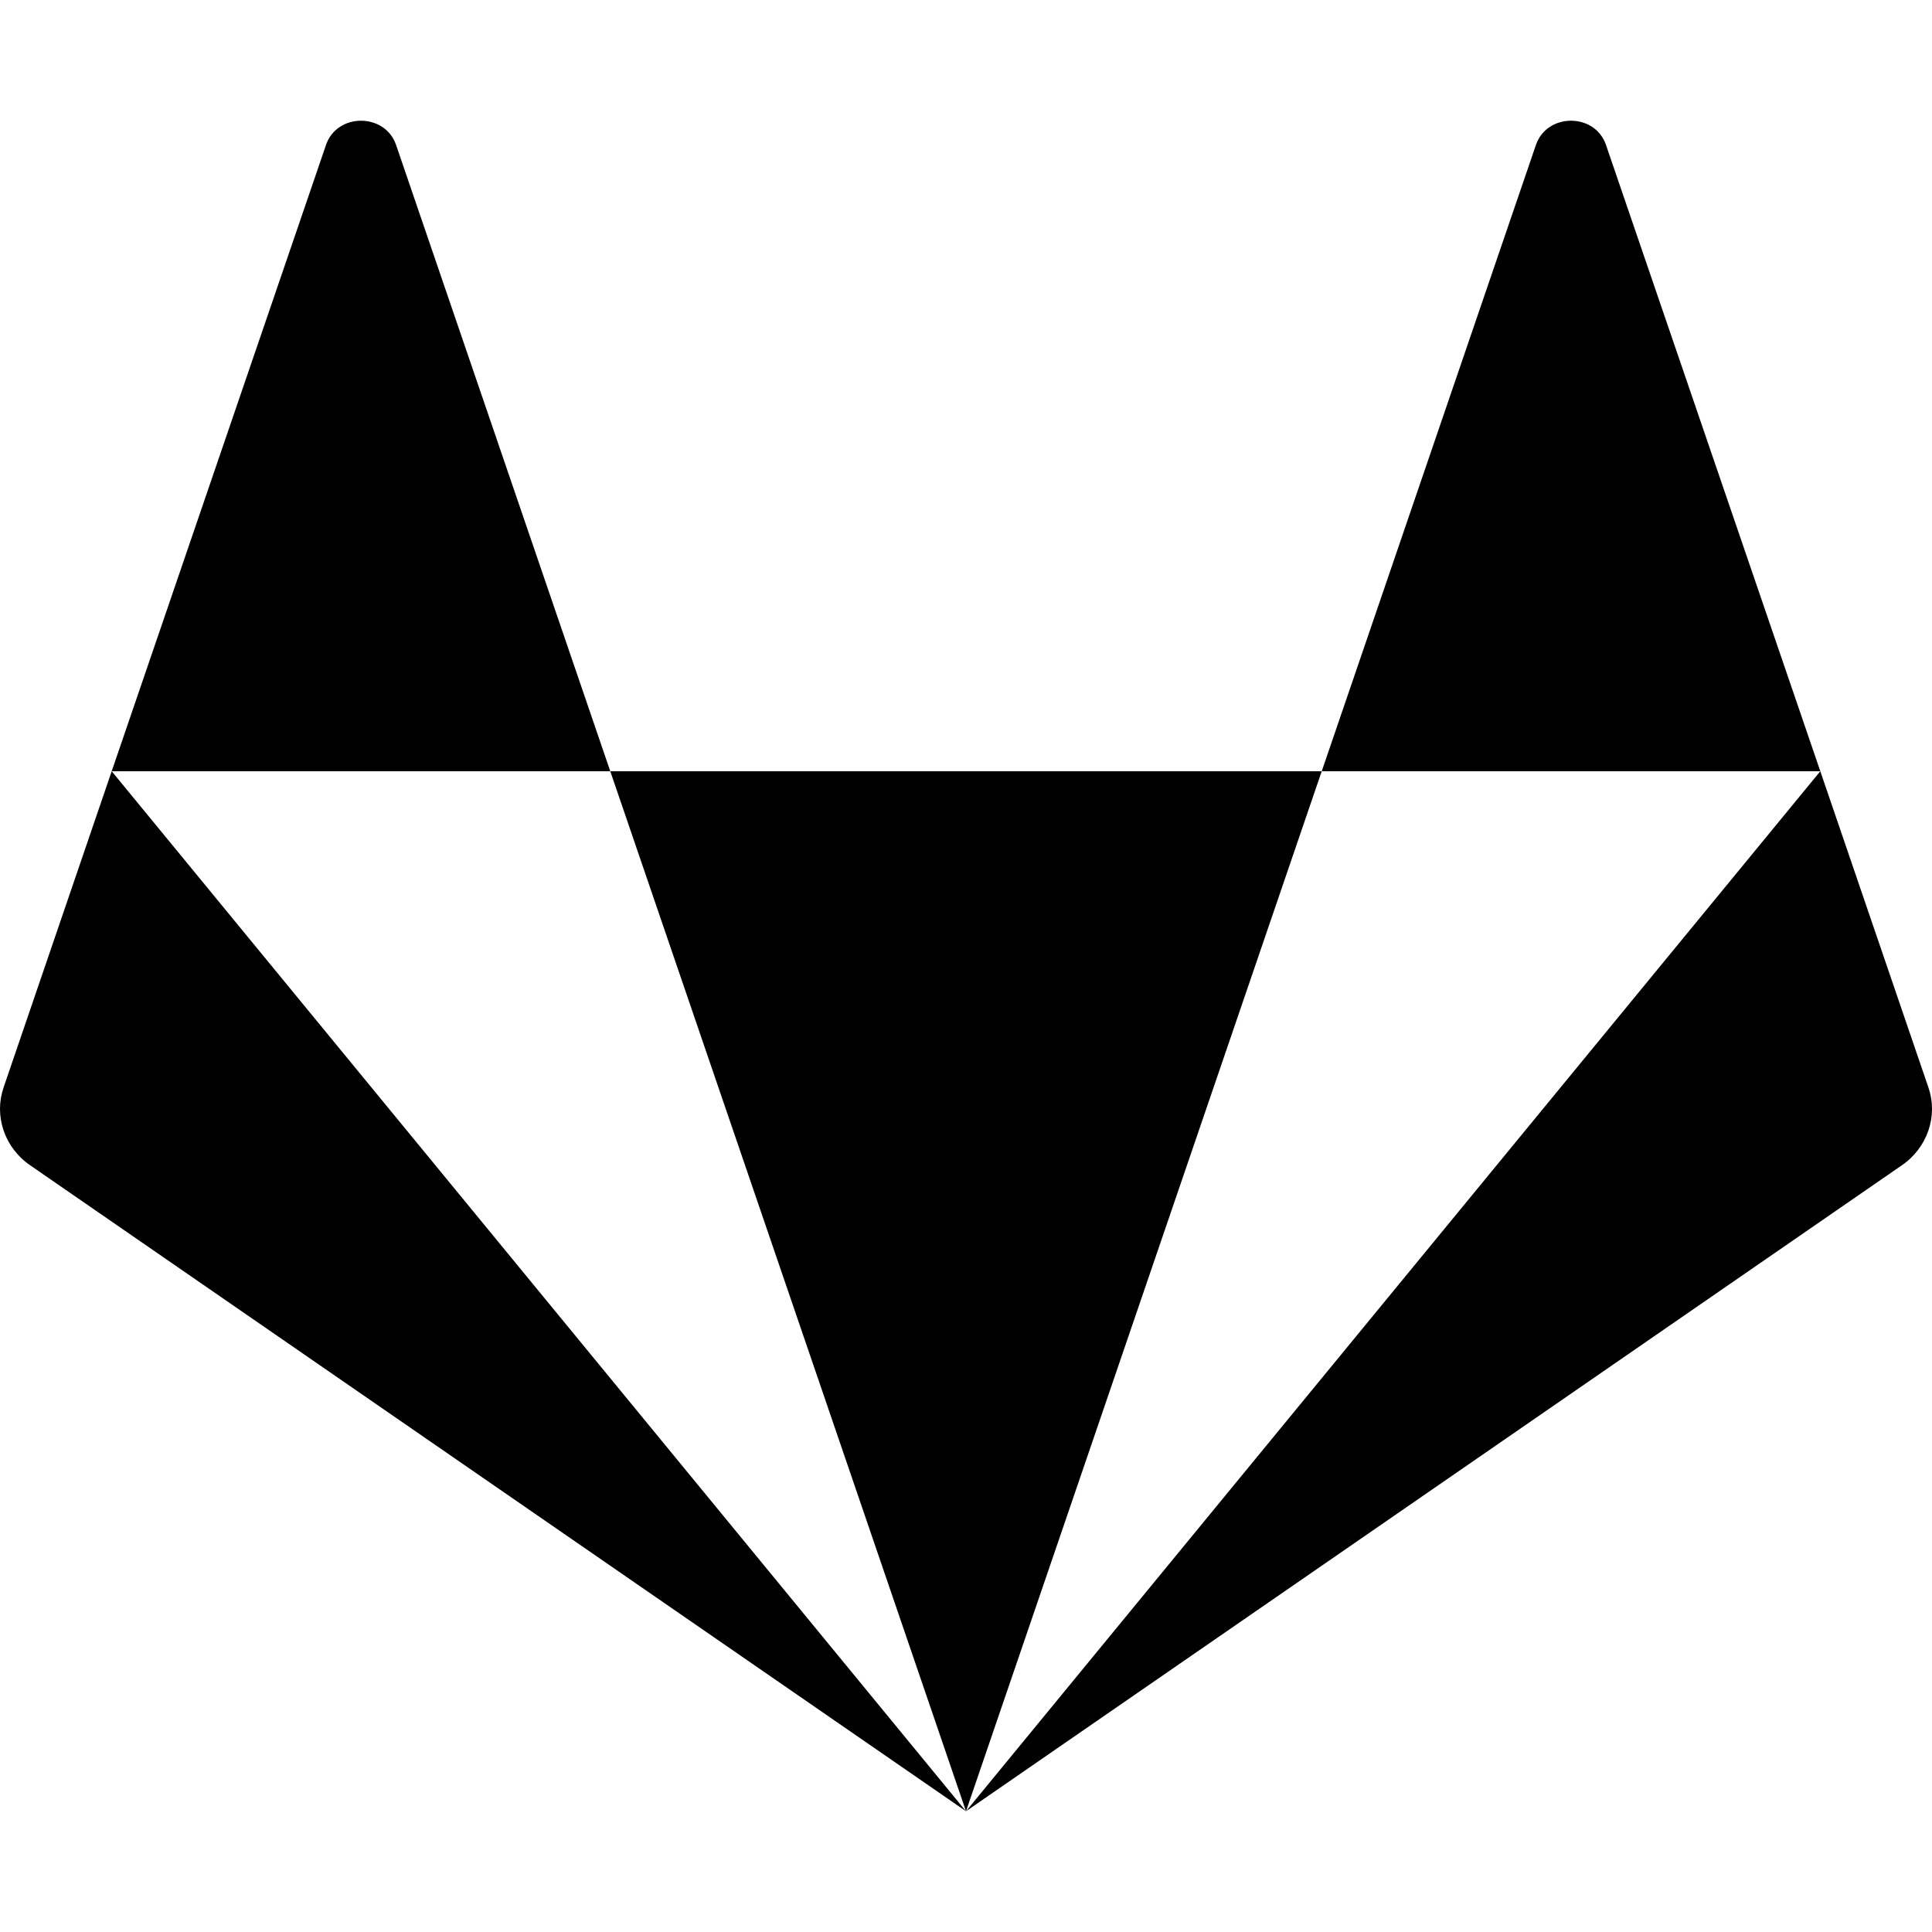 <svg width="16" height="16" viewBox="0 0 16 16" fill="none" xmlns="http://www.w3.org/2000/svg">
<path d="M0.925 6.387L8 15L0.252 9.652C0.147 9.581 0.07 9.479 0.03 9.363C-0.01 9.246 -0.01 9.121 0.03 9.005L0.925 6.387Z" fill="black"/>
<path d="M8 15L5.054 6.387H10.946L8 15Z" fill="black"/>
<path d="M0.925 6.387L2.7 1.2C2.791 0.933 3.188 0.933 3.28 1.2L5.054 6.387L0.925 6.387Z" fill="black"/>
<path d="M15.075 6.387L15.97 9.005C16.01 9.121 16.01 9.246 15.97 9.363C15.93 9.479 15.853 9.581 15.748 9.652L8 15L15.075 6.387Z" fill="black"/>
<path d="M15.075 6.387L10.946 6.387L12.72 1.2C12.812 0.933 13.209 0.933 13.3 1.2L15.075 6.387Z" fill="black"/>
</svg>
